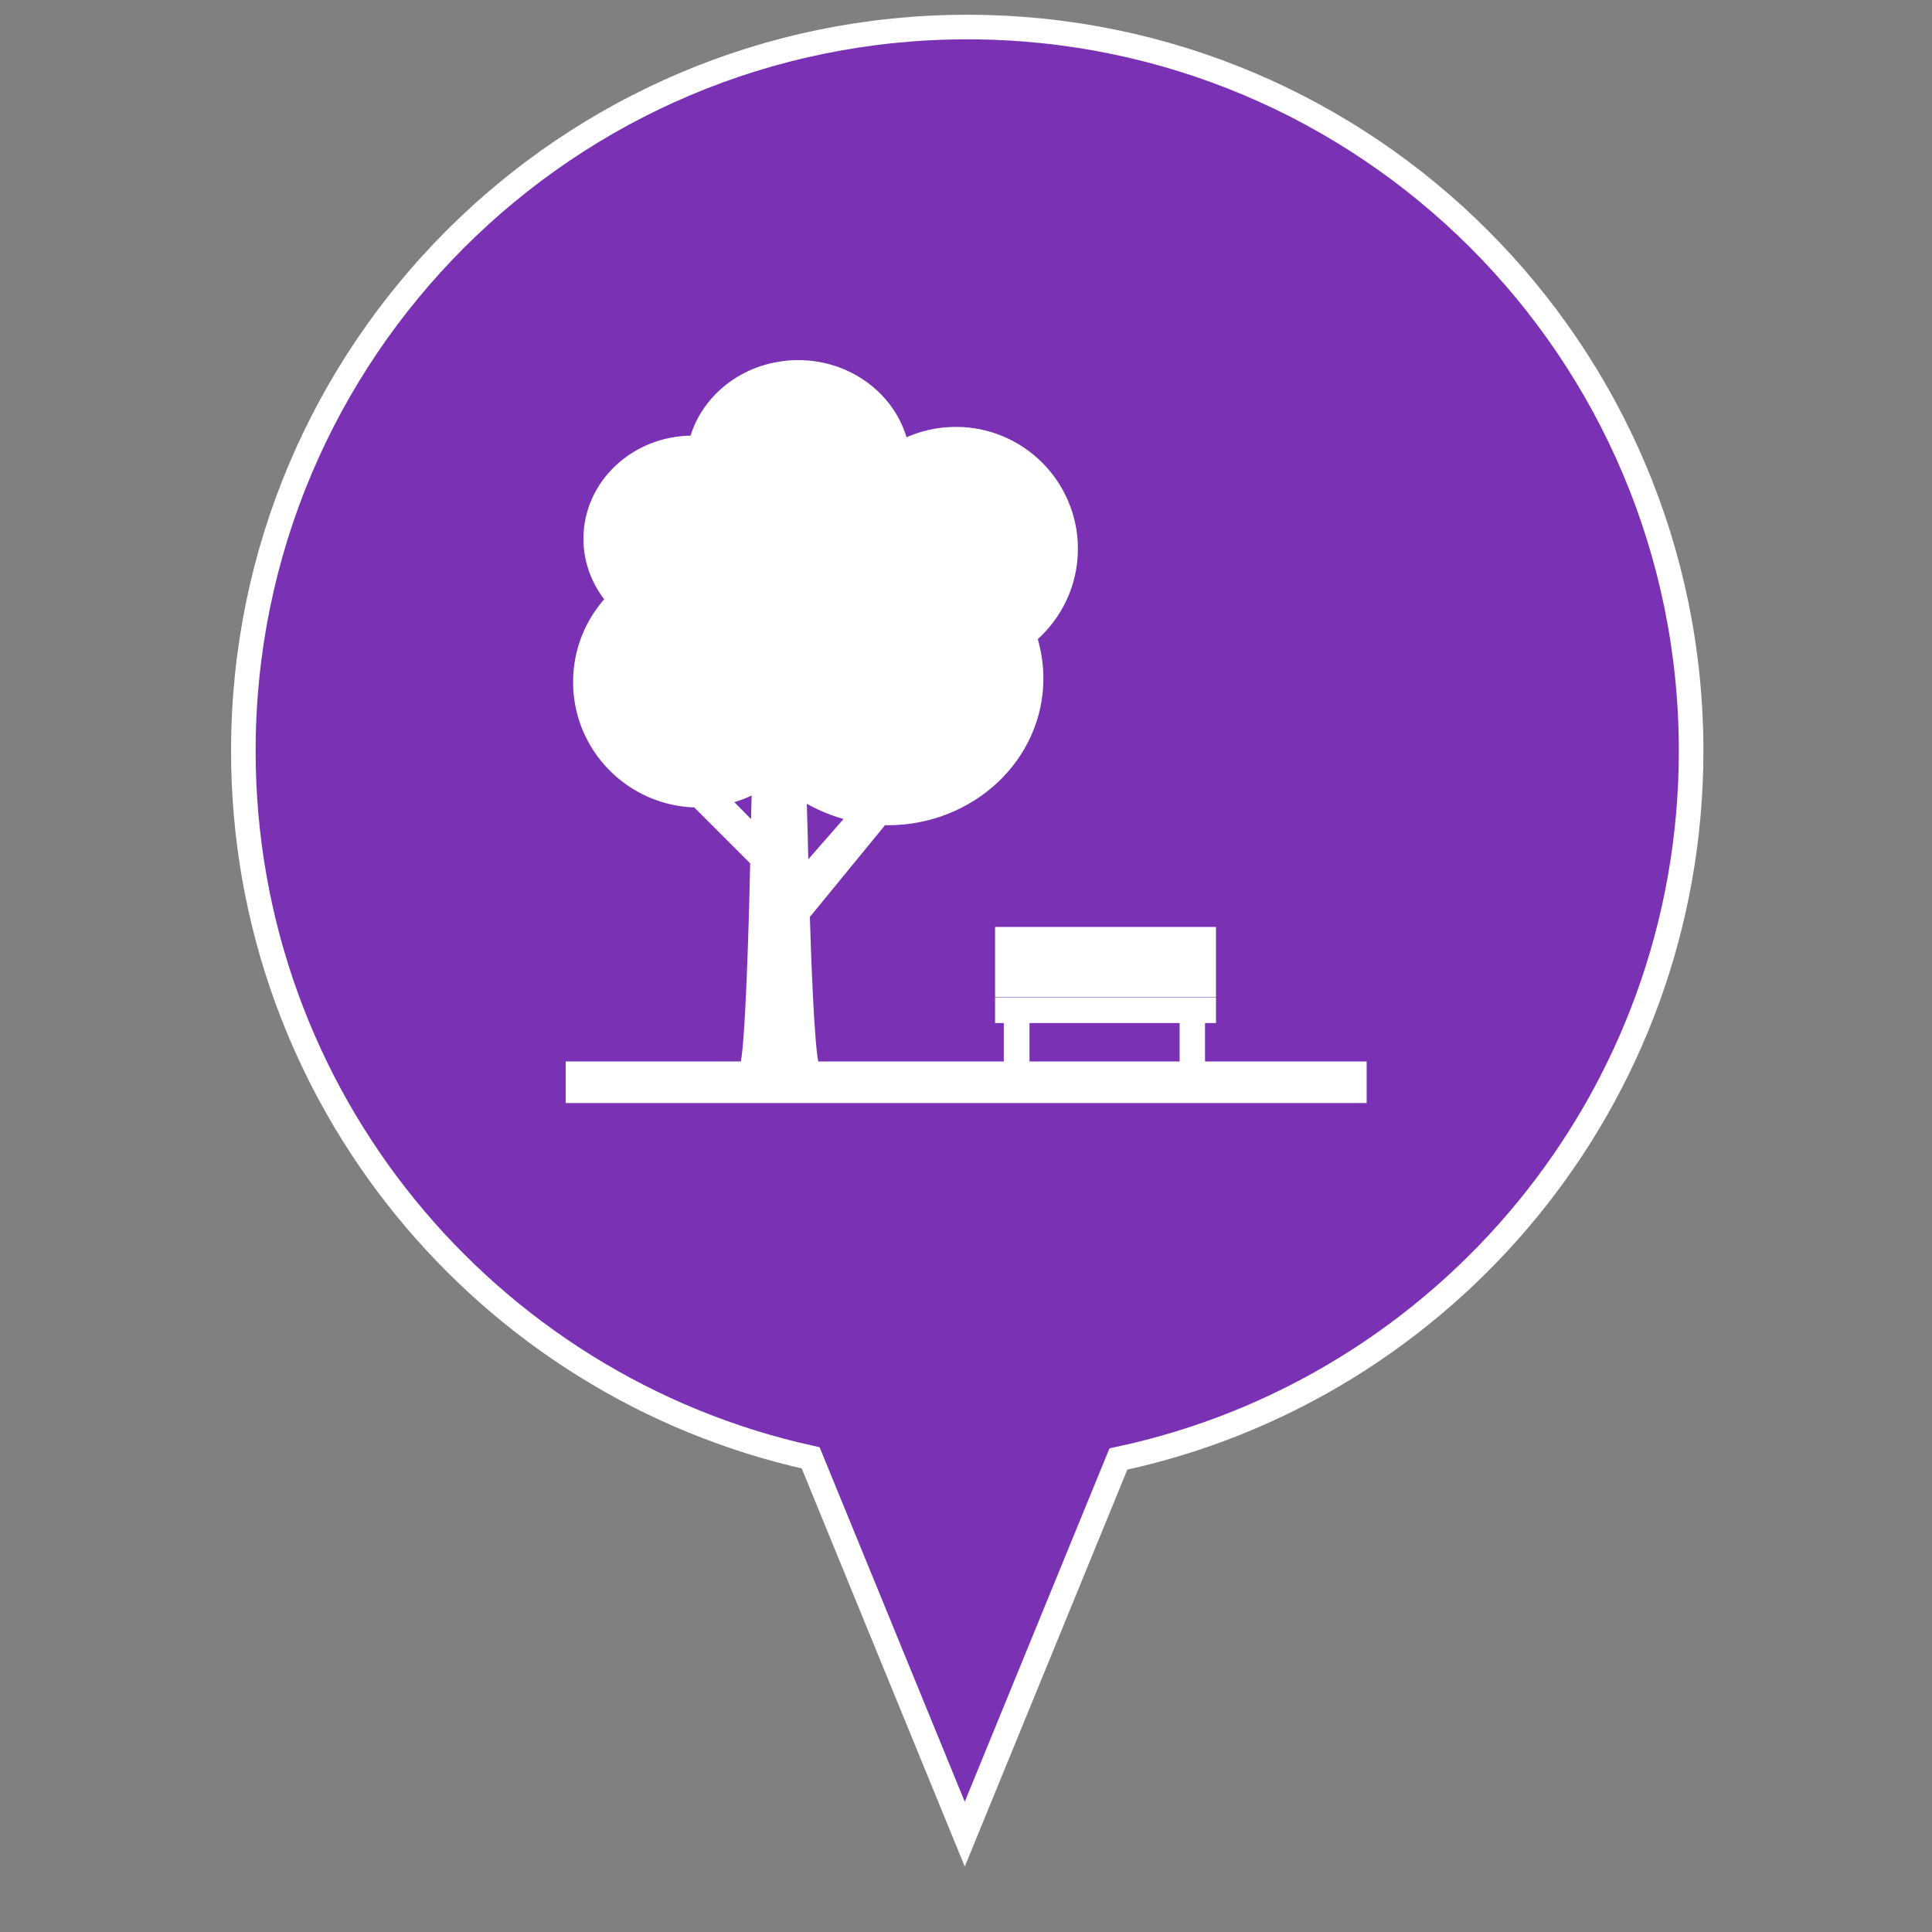 <svg width="786" height="786" viewBox="0 0 786 786" fill="none" xmlns="http://www.w3.org/2000/svg">
<rect x="0" y="0" width="786" height="786" fill="#808080" stroke="none"/>
<path d="M387.873 734.895L392.5 746.194L397.127 734.895L454.998 593.569C588.125 565.288 688 447.057 688 305.5C688 142.852 556.148 11 393.5 11C230.852 11 99 142.852 99 305.5C99 446.278 197.779 563.986 329.808 593.094L387.873 734.895Z" fill="#7A31B3" stroke="white" stroke-width="10"/>
<path d="M488.681 433.406V414.638H493.143V407.419H406.387V414.638H409.931V433.406H331.706C329.737 428.288 328.293 385.894 327.9 372.506L359.4 334.05C359.925 334.05 360.581 334.181 361.106 334.181C395.231 334.181 422.925 308.194 422.925 276.038C422.925 270.263 422.006 264.75 420.431 259.5C430.537 250.706 436.968 237.713 436.968 223.275C436.968 196.763 415.443 175.238 388.931 175.238C381.318 175.238 374.231 176.944 367.8 180.094C363.206 161.719 345.618 148.069 324.75 148.069C304.275 148.069 287.081 161.063 282.093 178.781C281.962 178.781 281.962 178.781 281.831 178.781C258.075 178.781 238.912 196.894 238.912 219.206C238.912 228.525 242.325 237.056 247.837 243.881C239.7 252.675 234.712 264.488 234.712 277.481C234.712 304.388 256.237 326.306 283.143 326.963L306.768 350.588C306.243 376.706 304.668 428.681 302.568 433.406H231.693V447.188H554.437V433.406H488.681ZM295.743 325.519C299.681 324.6 303.487 323.156 306.9 321.319C307.031 321.319 307.293 321.319 307.425 321.319C307.293 325.256 307.162 330.638 307.031 336.938L295.743 325.519ZM326.587 324.206C332.493 327.881 339.056 330.638 346.012 332.344L327.375 353.606C327.112 343.369 326.85 331.031 326.587 324.206ZM417.281 414.638H481.462V433.406H417.281V414.638Z" fill="white" stroke="white" stroke-width="3.125"/>
<path d="M493.143 378.675H406.387V404.138H493.143V378.675Z" fill="white" stroke="white" stroke-width="3.125"/>
</svg>
